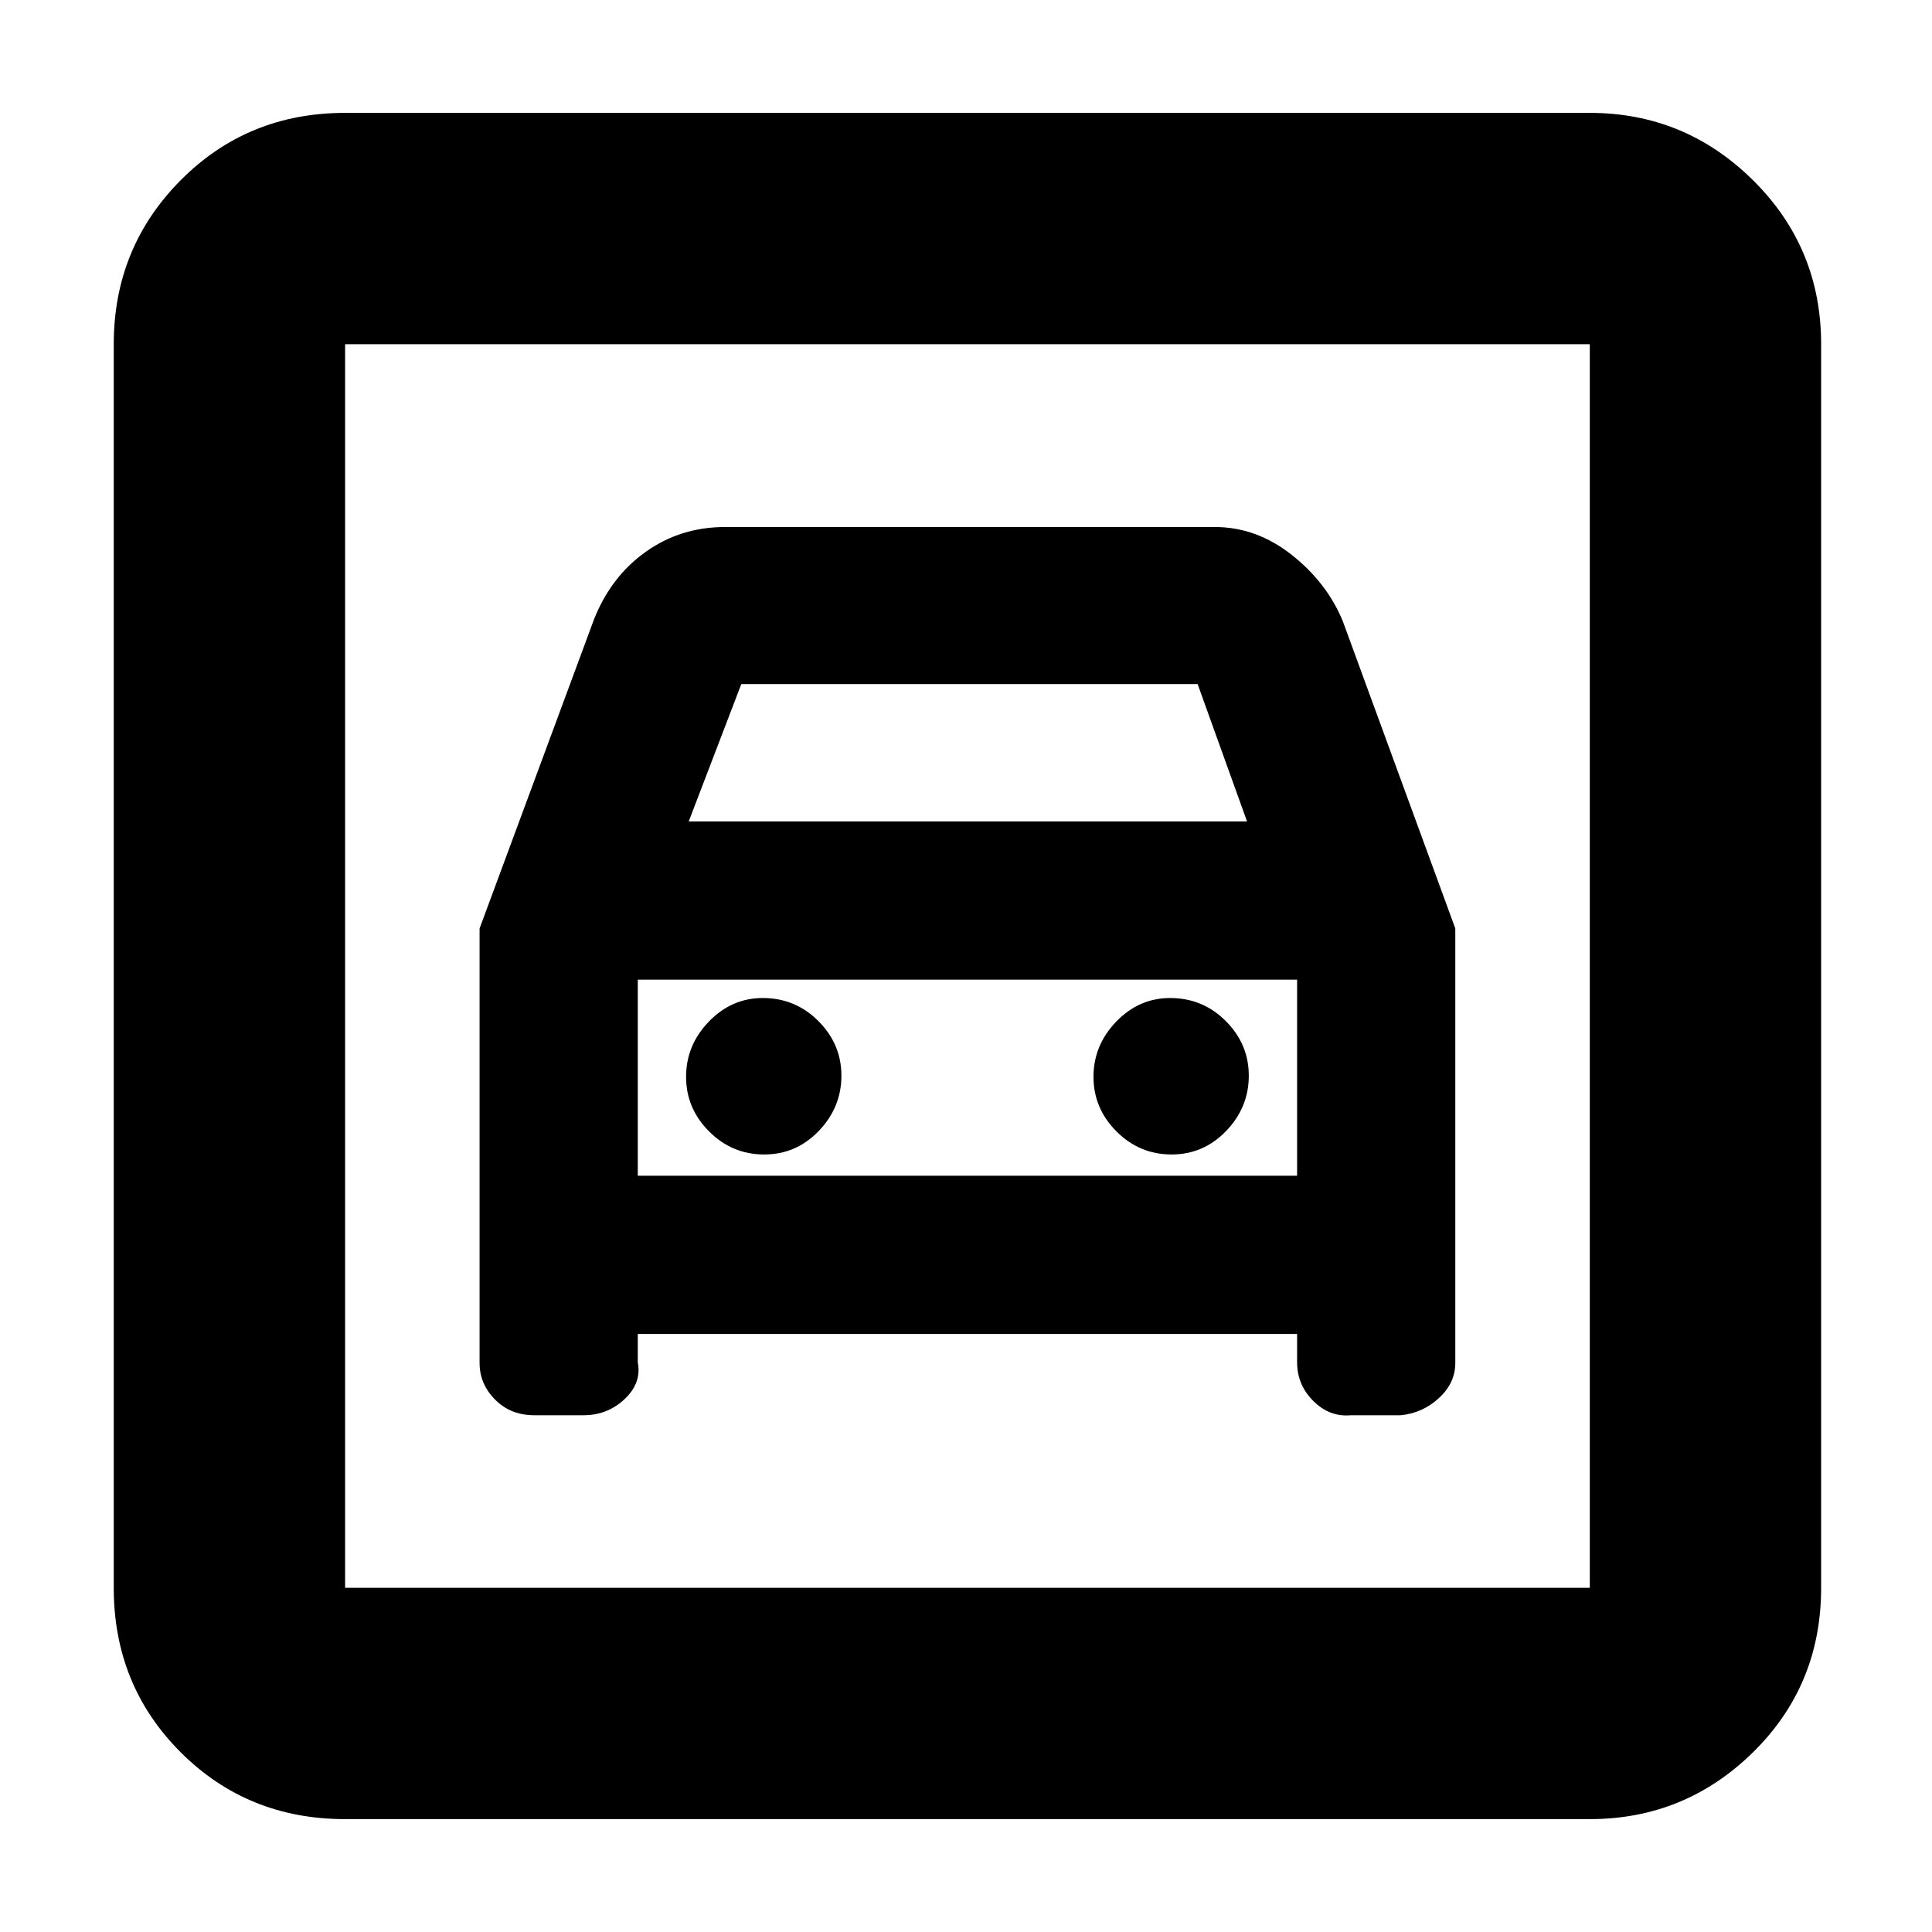 <svg xmlns="http://www.w3.org/2000/svg" height="20" viewBox="0 -960 960 960" width="20"><path d="M171.48-56.09q-48.48 0-81.72-33.23-33.24-33.24-33.24-81.72v-617.92q0-48 33.24-81.47 33.24-33.48 81.72-33.48h618.48q47.3 0 81.12 33.48 33.83 33.47 33.83 81.47v617.92q0 48.48-33.83 81.72-33.82 33.23-81.12 33.23H171.48Zm0-114.95h618.48v-617.92H171.48v617.92Zm208.23-215.31q-15.93 0-27.36-11.44-11.44-11.45-11.44-27.16 0-15.7 11.31-27.42 11.3-11.72 26.79-11.72 16.21 0 27.64 11.45 11.44 11.45 11.44 27.15 0 15.71-11.23 27.43-11.22 11.71-27.15 11.71Zm202.43 0q-15.92 0-27.36-11.44-11.43-11.45-11.43-27.16 0-15.7 11.3-27.42 11.3-11.72 26.79-11.72 16.21 0 27.65 11.45 11.43 11.45 11.43 27.15 0 15.71-11.22 27.43-11.23 11.71-27.16 11.71ZM238.3-498.65v215.91q0 10.41 7.69 18.18 7.68 7.78 19.46 7.78H290q11.85 0 20.38-8.03 8.53-8.02 6.53-18.28v-14.08h327.61v14.08q0 11.2 8.08 19.25 8.07 8.06 18.69 7.06h24.7q10.78-1 18.96-8.49 8.18-7.5 8.18-17.47v-215.91l-55.87-152.61q-7.87-19.17-25.41-33.02-17.53-13.85-38.24-13.85H360.26q-22.03 0-39.34 12.28-17.31 12.29-25.75 33.59L238.3-498.65Zm103.92-53.18 26.13-68.26h226.74l24.56 68.26H342.22ZM171.48-788.96v617.92-617.92Zm145.43 413.18v-97.44h327.61v97.44H316.91Z"/></svg>